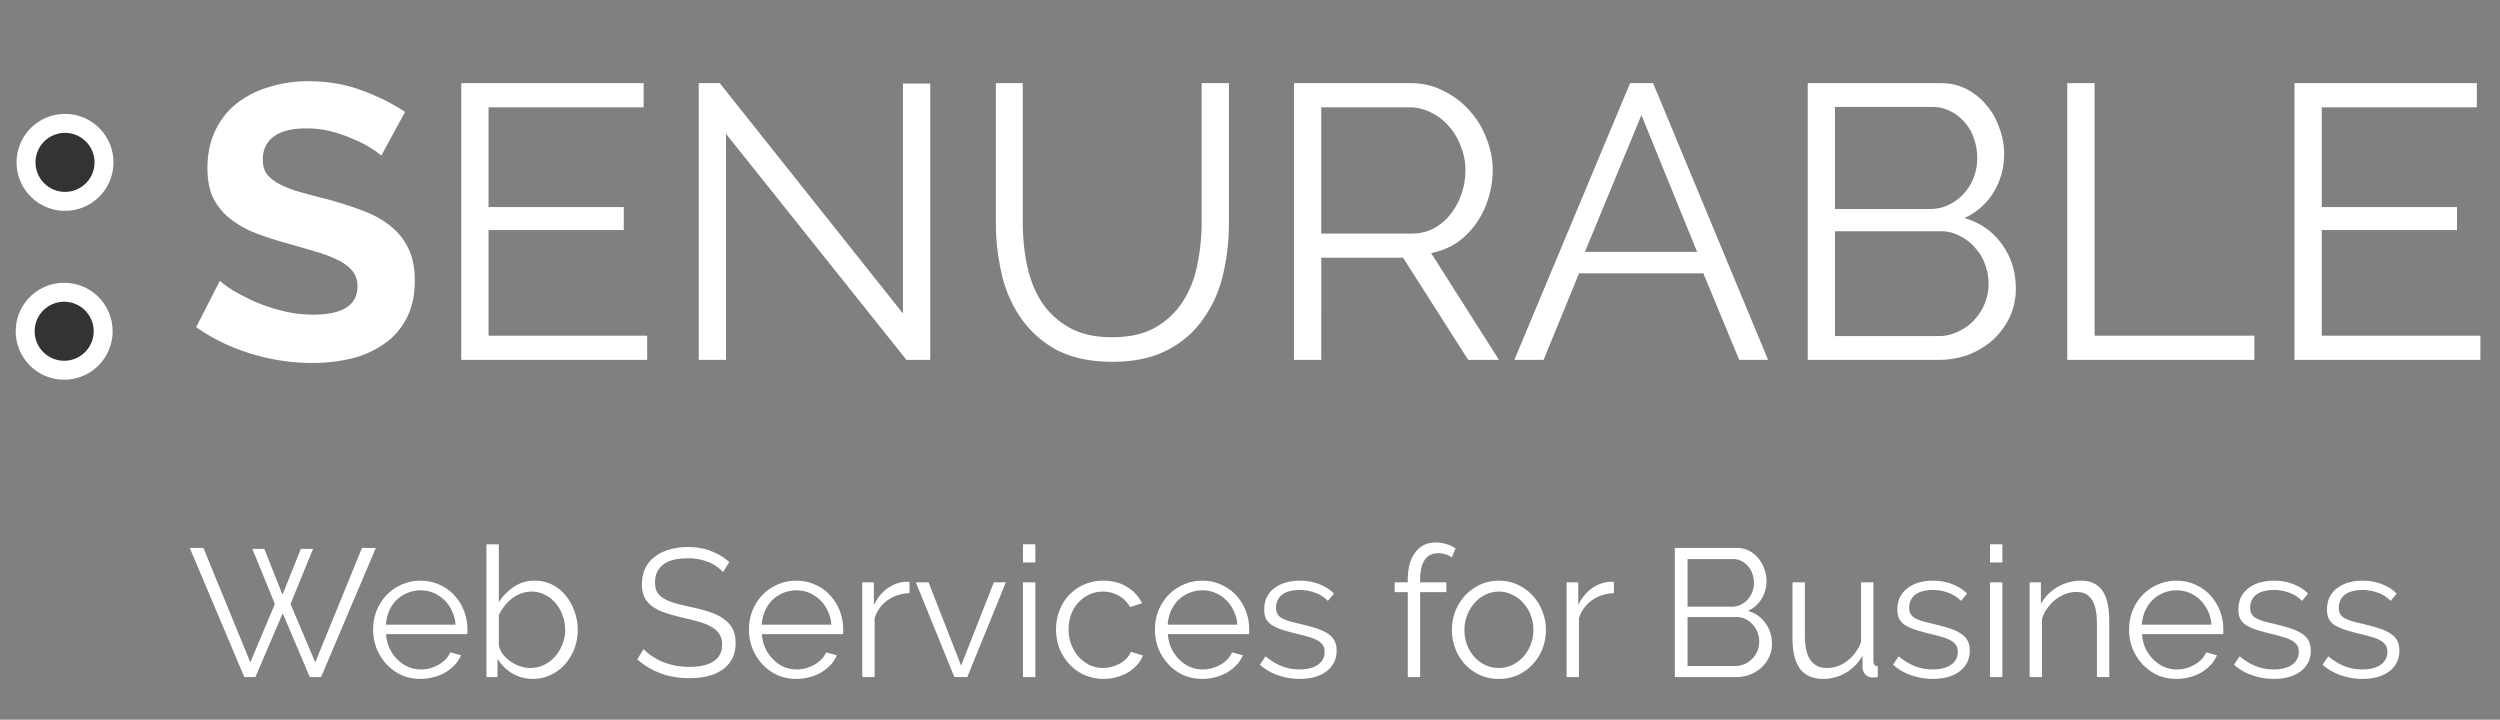 <svg width="132" height="38" viewBox="0 0 132 38" fill="none" xmlns="http://www.w3.org/2000/svg"><rect x="0" y="0" width="132" height="38" fill="#808080" stroke="none"/><path d="M20.13 8.218c-.095-.096-.273-.226-.534-.391a5.25 5.25 0 0 0-.926-.473 6.922 6.922 0 0 0-1.173-.412 5.166 5.166 0 0 0-1.296-.164c-.782 0-1.365.144-1.75.432-.383.288-.575.692-.575 1.214 0 .301.068.555.205.761.151.192.364.364.638.514a5.28 5.28 0 0 0 1.029.412c.425.123.912.254 1.461.39a20.23 20.23 0 0 1 1.934.618c.59.22 1.084.494 1.482.823.411.33.727.727.946 1.194.22.452.33 1.015.33 1.687 0 .782-.151 1.454-.453 2.017a3.618 3.618 0 0 1-1.194 1.337 5.217 5.217 0 0 1-1.728.761 8.914 8.914 0 0 1-2.037.227c-1.098 0-2.181-.165-3.251-.494-1.07-.33-2.03-.796-2.881-1.4l1.255-2.448c.124.123.343.288.659.494.329.192.713.39 1.152.597.439.192.926.356 1.46.493a6.605 6.605 0 0 0 1.647.206c1.564 0 2.346-.5 2.346-1.502 0-.316-.09-.583-.268-.802-.178-.22-.432-.412-.761-.577a7.29 7.29 0 0 0-1.194-.452c-.466-.137-.987-.288-1.563-.453-.7-.192-1.31-.398-1.832-.617a5.21 5.21 0 0 1-1.275-.803 3.26 3.26 0 0 1-.782-1.07c-.165-.411-.247-.898-.247-1.46 0-.741.137-1.4.411-1.976a4.041 4.041 0 0 1 1.132-1.44 5.143 5.143 0 0 1 1.708-.865 6.798 6.798 0 0 1 2.078-.308c1.029 0 1.975.164 2.84.494.864.315 1.618.692 2.263 1.131l-1.255 2.305zm14.04 9.506V19h-9.815V4.39h9.63v1.276h-8.19v5.268h7.14v1.214h-7.14v5.576h8.375zm4.164-10.658V19h-1.44V4.39h1.11l9.672 12.161V4.411h1.44V19h-1.255L38.334 7.066zm20.38 10.74c.92 0 1.68-.17 2.284-.514a4.155 4.155 0 0 0 1.461-1.379 5.44 5.44 0 0 0 .761-1.954 10.8 10.8 0 0 0 .227-2.202V4.391h1.44v7.366c0 .988-.11 1.927-.33 2.82a6.575 6.575 0 0 1-1.07 2.324 5.15 5.15 0 0 1-1.892 1.605c-.782.398-1.735.597-2.86.597-1.153 0-2.127-.206-2.922-.617a5.44 5.44 0 0 1-1.893-1.667 6.72 6.72 0 0 1-1.029-2.346 11.862 11.862 0 0 1-.309-2.716V4.391h1.42v7.366c0 .768.076 1.516.226 2.243.151.727.405 1.372.762 1.934.37.563.857 1.015 1.46 1.358.604.343 1.359.515 2.264.515zM68.321 19V4.39h6.173c.63 0 1.207.138 1.728.412.535.26.995.61 1.379 1.05.384.425.679.912.885 1.46.22.55.329 1.105.329 1.667 0 .535-.082 1.05-.247 1.544-.15.48-.37.919-.658 1.316-.275.384-.61.714-1.009.988-.397.26-.843.439-1.337.535L79.144 19H77.52l-3.437-5.391h-4.32V19H68.32zm1.44-6.667h4.774c.425 0 .81-.089 1.152-.267a2.85 2.85 0 0 0 .906-.762c.247-.315.439-.672.576-1.07.137-.397.206-.816.206-1.255a3.25 3.25 0 0 0-.247-1.255 3.217 3.217 0 0 0-.638-1.07 2.893 2.893 0 0 0-.947-.72 2.497 2.497 0 0 0-1.131-.268h-4.65v6.667zM86.07 4.391h1.214L93.354 19H91.83l-1.893-4.568h-6.564L81.502 19h-1.543l6.11-14.61zm3.539 8.91l-2.942-7.223-2.984 7.222h5.926zm16.827 1.934c0 .548-.11 1.056-.329 1.522-.22.453-.515.85-.885 1.194-.37.329-.802.59-1.296.782a4.632 4.632 0 0 1-1.585.267h-6.893V4.39h7.037c.508 0 .967.11 1.379.33.411.22.761.507 1.049.864.288.343.508.74.659 1.194.164.439.247.884.247 1.337 0 .74-.185 1.42-.556 2.037a3.457 3.457 0 0 1-1.543 1.358c.837.247 1.495.707 1.975 1.379.494.672.741 1.454.741 2.346zm-1.44-.247c0-.357-.062-.7-.186-1.03a2.489 2.489 0 0 0-.535-.884 2.373 2.373 0 0 0-.802-.617 2.03 2.03 0 0 0-.988-.247h-5.597v5.535h5.453a2.35 2.35 0 0 0 1.029-.227c.329-.15.611-.35.844-.596.247-.26.439-.556.576-.885.137-.343.206-.693.206-1.05zm-8.108-9.342v5.39h5.021c.357 0 .686-.075.988-.225.315-.151.583-.35.802-.597.22-.247.391-.528.515-.844.123-.329.185-.672.185-1.029 0-.37-.062-.72-.185-1.049a2.26 2.26 0 0 0-.494-.844 2.17 2.17 0 0 0-.741-.576 2.006 2.006 0 0 0-.946-.226h-5.145zM109.152 19V4.39h1.441v13.334h8.436V19h-9.877zm21.812-1.276V19h-9.815V4.39h9.629v1.276h-8.189v5.268h7.14v1.214h-7.14v5.576h8.375zM13.323 28.98h.633l.96 2.42.97-2.42h.644l-1.19 2.91 1.305 3.082 2.468-6.04h.73l-2.89 6.817h-.596l-1.43-3.37-1.441 3.37H12.9l-2.88-6.817h.72l2.477 6.04 1.296-3.083-1.19-2.91zm8.886 6.865c-.365 0-.7-.067-1.008-.201-.3-.141-.563-.33-.787-.567a2.763 2.763 0 0 1-.529-.835 2.765 2.765 0 0 1-.182-1.008c0-.352.06-.682.182-.99a2.62 2.62 0 0 1 .519-.816c.224-.236.49-.422.797-.557.307-.14.64-.21.999-.21.364 0 .697.07.998.21.308.135.57.32.788.557a2.621 2.621 0 0 1 .691 1.796v.154a.386.386 0 0 1-.01.105h-4.282c.019.27.08.519.182.75.109.223.247.419.413.585.166.166.355.298.567.394a1.798 1.798 0 0 0 1.171.067 1.94 1.94 0 0 0 .442-.183 1.72 1.72 0 0 0 .365-.278c.109-.115.192-.24.25-.374l.566.153a1.723 1.723 0 0 1-.327.509 2.46 2.46 0 0 1-.49.394c-.185.109-.39.192-.614.25a2.54 2.54 0 0 1-.7.095zm1.844-2.861a1.924 1.924 0 0 0-.192-.73 1.866 1.866 0 0 0-.97-.95 1.728 1.728 0 0 0-.682-.135 1.825 1.825 0 0 0-1.267.509c-.16.16-.292.352-.394.576a2.26 2.26 0 0 0-.173.73h3.678zm4.08 2.861c-.397 0-.762-.099-1.095-.297a2.206 2.206 0 0 1-.768-.768v.97h-.586v-7.01h.653v3.053c.224-.34.493-.611.807-.816a1.914 1.914 0 0 1 1.095-.317c.352 0 .665.074.94.221.282.147.52.346.711.595.199.244.35.522.452.836a2.828 2.828 0 0 1-.02 1.949 2.687 2.687 0 0 1-.499.826c-.211.23-.464.416-.759.557a2.176 2.176 0 0 1-.931.201zm-.154-.576c.276 0 .525-.054.75-.163a1.87 1.87 0 0 0 .585-.451 2.12 2.12 0 0 0 .384-.644c.096-.243.144-.493.144-.749 0-.262-.045-.515-.134-.758a1.931 1.931 0 0 0-.365-.644 1.626 1.626 0 0 0-.567-.45 1.516 1.516 0 0 0-.72-.174c-.198 0-.384.035-.557.106a1.772 1.772 0 0 0-.48.269c-.147.115-.278.25-.393.403a2.372 2.372 0 0 0-.289.47v1.556c.026.173.093.336.202.49a1.933 1.933 0 0 0 .913.644c.185.063.361.095.527.095zm10.199-5.06a2.075 2.075 0 0 0-.768-.528 2.806 2.806 0 0 0-1.095-.202c-.602 0-1.04.115-1.316.346-.275.224-.413.531-.413.922 0 .204.036.374.106.509.077.128.192.24.346.336.153.096.349.179.586.25.243.07.528.14.854.21.365.077.691.164.98.26.294.096.544.217.749.365.204.14.361.313.47.518.109.205.163.461.163.768 0 .314-.06.586-.182.817-.122.23-.291.422-.509.576a2.339 2.339 0 0 1-.778.345c-.3.07-.63.106-.989.106-1.056 0-1.968-.33-2.736-.989l.335-.547c.122.128.266.25.433.364.172.116.361.218.566.308.211.083.436.15.672.201.237.045.487.068.75.068.544 0 .966-.096 1.267-.288.307-.199.46-.496.46-.893a.965.965 0 0 0-.134-.529 1.03 1.03 0 0 0-.384-.374 2.624 2.624 0 0 0-.643-.279 13.597 13.597 0 0 0-.893-.23c-.359-.083-.672-.17-.941-.26a2.512 2.512 0 0 1-.682-.335 1.367 1.367 0 0 1-.422-.48 1.649 1.649 0 0 1-.135-.701c0-.314.058-.593.173-.836.122-.25.291-.454.509-.614.218-.167.474-.292.768-.375.295-.09.621-.134.98-.134.454 0 .857.07 1.21.211.358.134.681.326.97.576l-.327.538zm3.874 5.636a2.5 2.5 0 0 1-1.009-.201c-.3-.141-.563-.33-.787-.567a2.762 2.762 0 0 1-.528-.835 2.765 2.765 0 0 1-.183-1.008c0-.352.061-.682.183-.99.128-.313.3-.585.518-.816a2.42 2.42 0 0 1 .797-.557c.308-.14.64-.21.999-.21.365 0 .698.07.999.21.307.135.57.32.787.557a2.636 2.636 0 0 1 .691 1.796v.154a.386.386 0 0 1-.01.105h-4.282c.02.27.08.519.183.75.108.223.246.419.413.585.166.166.355.298.566.394a1.798 1.798 0 0 0 1.171.067c.16-.045.308-.106.442-.183a1.71 1.71 0 0 0 .365-.278c.109-.115.192-.24.25-.374l.566.153a1.723 1.723 0 0 1-.326.509 2.49 2.49 0 0 1-.49.394c-.185.109-.39.192-.614.25a2.54 2.54 0 0 1-.701.095zm1.843-2.861a1.922 1.922 0 0 0-.192-.73 1.866 1.866 0 0 0-.97-.95 1.727 1.727 0 0 0-.681-.135 1.825 1.825 0 0 0-1.267.509 1.95 1.95 0 0 0-.395.576 2.255 2.255 0 0 0-.172.73h3.677zm4.128-1.661a2.054 2.054 0 0 0-1.152.365 1.84 1.84 0 0 0-.691.95v3.111h-.653v-5.002h.614v1.2c.186-.384.436-.685.75-.903.313-.217.65-.326 1.008-.326.05 0 .092.003.124.01v.595zm2.368 4.426l-2.035-5.002h.672l1.718 4.397 1.729-4.397h.634l-2.036 5.002h-.682zm3.622 0v-5.002h.653v5.002h-.653zm0-6.05v-.96h.653v.96h-.653zm1.746 3.535c0-.352.06-.685.182-1a2.418 2.418 0 0 1 1.306-1.373 2.513 2.513 0 0 1 1.018-.2c.474 0 .887.108 1.239.326.352.21.617.499.797.864l-.634.202a1.48 1.48 0 0 0-.596-.596 1.614 1.614 0 0 0-.835-.22c-.256 0-.496.05-.72.153-.218.102-.41.243-.576.422-.16.173-.288.381-.384.625a2.28 2.28 0 0 0-.135.797c0 .281.048.547.144.797.096.25.228.467.394.653.166.179.358.323.576.432a1.688 1.688 0 0 0 1.181.086c.16-.045.307-.106.442-.182a1.71 1.71 0 0 0 .346-.279.888.888 0 0 0 .201-.326l.644.192a1.7 1.7 0 0 1-.308.499 2.255 2.255 0 0 1-.48.394c-.179.109-.38.192-.605.25a2.404 2.404 0 0 1-.681.095 2.5 2.5 0 0 1-1.009-.201 2.544 2.544 0 0 1-.797-.567 2.76 2.76 0 0 1-.528-.835 2.763 2.763 0 0 1-.182-1.008zm7.73 2.611c-.366 0-.702-.067-1.01-.201a2.57 2.57 0 0 1-.786-.567 2.763 2.763 0 0 1-.529-.835 2.765 2.765 0 0 1-.182-1.008c0-.352.06-.682.182-.99a2.62 2.62 0 0 1 .519-.816c.224-.236.49-.422.797-.557.307-.14.64-.21.998-.21.365 0 .698.07 1 .21.306.135.569.32.787.557a2.621 2.621 0 0 1 .69 1.796v.154a.386.386 0 0 1-.009.105h-4.282c.019.27.08.519.182.75.109.223.247.419.413.585.166.166.355.298.566.394a1.798 1.798 0 0 0 1.172.067 1.94 1.94 0 0 0 .442-.183 1.72 1.72 0 0 0 .365-.278c.108-.115.192-.24.25-.374l.566.153a1.723 1.723 0 0 1-.327.509 2.46 2.46 0 0 1-.49.394c-.185.109-.39.192-.614.25a2.54 2.54 0 0 1-.7.095zm1.843-2.861a1.924 1.924 0 0 0-.192-.73 1.866 1.866 0 0 0-.97-.95 1.728 1.728 0 0 0-.682-.135 1.825 1.825 0 0 0-1.268.509c-.16.16-.29.352-.393.576a2.26 2.26 0 0 0-.173.73h3.678zm3.293 2.861a3.48 3.48 0 0 1-1.143-.192 2.747 2.747 0 0 1-.96-.557l.297-.441c.282.23.567.403.855.518.294.115.608.173.94.173.404 0 .724-.08.961-.24a.801.801 0 0 0 .365-.7.58.58 0 0 0-.096-.347.799.799 0 0 0-.288-.25 1.953 1.953 0 0 0-.47-.182 9.244 9.244 0 0 0-.653-.173 9.64 9.64 0 0 1-.75-.21 2.403 2.403 0 0 1-.528-.24.93.93 0 0 1-.307-.327 1.157 1.157 0 0 1-.096-.5c0-.25.048-.47.144-.662.103-.192.237-.35.403-.47.173-.129.372-.225.596-.289.23-.064.474-.096.73-.096.384 0 .733.064 1.046.192.314.122.567.285.759.49l-.317.384a1.751 1.751 0 0 0-.682-.432 2.385 2.385 0 0 0-.826-.144 1.9 1.9 0 0 0-.48.058 1.138 1.138 0 0 0-.394.163.834.834 0 0 0-.259.297.837.837 0 0 0-.096.413.7.7 0 0 0 .067.327.607.607 0 0 0 .221.22c.103.058.23.113.384.164.16.045.352.093.576.144.32.077.602.154.846.23.243.077.445.167.605.27.166.102.29.227.374.374.083.147.125.326.125.537 0 .461-.176.826-.528 1.095-.352.269-.826.403-1.422.403zm5.705-.096v-4.484h-.691v-.518h.691v-.135c0-.614.131-1.095.394-1.44.262-.352.62-.528 1.075-.528.199 0 .39.028.576.086.186.058.346.134.48.23l-.201.471a.968.968 0 0 0-.336-.163 1.363 1.363 0 0 0-.394-.058c-.307 0-.54.119-.7.355-.16.237-.24.58-.24 1.028v.154h1.382v.518h-1.383v4.484h-.653zm4.808.096a2.43 2.43 0 0 1-.999-.201c-.3-.141-.563-.33-.787-.567a2.592 2.592 0 0 1-.509-.826 2.712 2.712 0 0 1-.182-.989c0-.352.06-.685.182-.998.128-.314.301-.59.519-.826.224-.237.486-.426.787-.567.301-.14.63-.21.99-.21.358 0 .687.07.988.21.308.141.57.33.788.567.224.237.396.512.518.826.128.313.192.646.192.998 0 .346-.06.676-.182.99a2.507 2.507 0 0 1-.519.825c-.218.237-.48.426-.787.567a2.43 2.43 0 0 1-.999.201zm-1.815-2.573a2.126 2.126 0 0 0 .528 1.421c.167.18.359.32.577.423.224.102.46.153.71.153.25 0 .483-.05.701-.153a1.96 1.96 0 0 0 .586-.432 2.123 2.123 0 0 0 .538-1.431 2.1 2.1 0 0 0-.144-.778 1.978 1.978 0 0 0-.394-.643 1.765 1.765 0 0 0-.586-.433 1.546 1.546 0 0 0-.7-.163c-.25 0-.484.055-.702.163-.218.103-.41.247-.576.433a2.095 2.095 0 0 0-.394.653 2.125 2.125 0 0 0-.144.787zm7.89-1.95a2.054 2.054 0 0 0-1.151.366 1.84 1.84 0 0 0-.692.95v3.111h-.653v-5.002h.615v1.2c.185-.384.435-.685.749-.903.313-.217.65-.326 1.008-.326.051 0 .093.003.125.01v.595zm8.346 2.67c0 .256-.051.493-.154.71-.102.212-.24.398-.413.558a1.985 1.985 0 0 1-.605.365c-.23.083-.477.124-.74.124h-3.216v-6.817h3.284c.237 0 .451.05.644.153.192.103.355.237.49.404.134.16.236.345.306.557a1.814 1.814 0 0 1-.144 1.575 1.614 1.614 0 0 1-.72.633c.39.115.698.33.922.644a1.8 1.8 0 0 1 .346 1.094zm-.672-.115c0-.166-.03-.327-.087-.48a1.17 1.17 0 0 0-.25-.413 1.11 1.11 0 0 0-.374-.288.948.948 0 0 0-.46-.115h-2.613v2.583h2.545a1.247 1.247 0 0 0 .874-.384 1.308 1.308 0 0 0 .365-.903zm-3.784-4.36v2.516h2.343c.167 0 .32-.035.461-.105a1.17 1.17 0 0 0 .375-.279 1.3 1.3 0 0 0 .326-.874c0-.172-.029-.336-.086-.49a1.05 1.05 0 0 0-.23-.393 1.01 1.01 0 0 0-.346-.269.938.938 0 0 0-.442-.106h-2.4zm7.154 6.328c-.544 0-.95-.179-1.22-.537-.262-.365-.393-.906-.393-1.623v-2.938h.653v2.823c0 1.133.387 1.7 1.162 1.7a1.724 1.724 0 0 0 1.075-.375c.16-.122.301-.266.423-.432.128-.167.23-.356.307-.567v-3.15h.653v4.158c0 .18.077.27.23.27v.575a1.18 1.18 0 0 1-.192.02h-.096a.521.521 0 0 1-.374-.164.58.58 0 0 1-.144-.412v-.577a2.369 2.369 0 0 1-2.084 1.23zm5.798 0a3.48 3.48 0 0 1-1.143-.192 2.754 2.754 0 0 1-.96-.557l.297-.441c.282.23.567.403.855.518.294.115.608.173.941.173.403 0 .723-.08.96-.24a.8.8 0 0 0 .365-.7.58.58 0 0 0-.096-.347.799.799 0 0 0-.288-.25 1.954 1.954 0 0 0-.47-.182 9.392 9.392 0 0 0-.653-.173 9.615 9.615 0 0 1-.749-.21 2.398 2.398 0 0 1-.529-.24.94.94 0 0 1-.307-.327 1.157 1.157 0 0 1-.096-.5c0-.25.048-.47.144-.662.103-.192.237-.35.404-.47a1.81 1.81 0 0 1 .595-.289c.23-.064.474-.096.73-.096.384 0 .733.064 1.046.192.314.122.567.285.759.49l-.317.384a1.754 1.754 0 0 0-.682-.432 2.38 2.38 0 0 0-.826-.144c-.172 0-.332.02-.48.058a1.135 1.135 0 0 0-.393.163.838.838 0 0 0-.356.71c0 .135.023.244.068.327a.6.6 0 0 0 .22.22c.103.058.231.113.384.164.161.045.353.093.577.144.32.077.601.154.845.23.243.077.445.167.605.27.166.102.291.227.374.374.083.147.125.326.125.537 0 .461-.176.826-.528 1.095-.352.269-.826.403-1.421.403zm3.018-.096v-5.002h.653v5.002h-.653zm0-6.05v-.96h.653v.96h-.653zm6.297 6.05h-.653v-2.794c0-.595-.09-1.027-.269-1.296-.173-.27-.442-.403-.807-.403-.192 0-.384.035-.576.105-.192.07-.371.17-.538.298a2.29 2.29 0 0 0-.432.46 1.72 1.72 0 0 0-.278.567v3.063h-.653v-5.002h.595v1.133a2.434 2.434 0 0 1 2.122-1.22c.276 0 .509.051.701.154.192.102.346.246.461.432.115.186.199.413.25.682.051.268.077.566.077.893v2.928zm3.553.096a2.5 2.5 0 0 1-1.009-.201c-.3-.141-.563-.33-.787-.567a2.762 2.762 0 0 1-.528-.835 2.757 2.757 0 0 1-.183-1.008c0-.352.061-.682.183-.99.128-.313.301-.585.518-.816.224-.236.49-.422.797-.557.308-.14.641-.21.999-.21.365 0 .698.07.999.21.307.135.569.32.787.557a2.621 2.621 0 0 1 .691 1.796v.154a.411.411 0 0 1-.009.105h-4.283a2.2 2.2 0 0 0 .183.75c.108.223.246.419.413.585.166.166.355.298.566.394a1.799 1.799 0 0 0 1.172.067 1.93 1.93 0 0 0 .441-.183 1.71 1.71 0 0 0 .365-.278c.109-.115.192-.24.25-.374l.566.153a1.703 1.703 0 0 1-.326.509 2.484 2.484 0 0 1-.49.394c-.185.109-.39.192-.614.25a2.541 2.541 0 0 1-.701.095zm1.843-2.861a1.914 1.914 0 0 0-.192-.73 1.865 1.865 0 0 0-.403-.576 1.712 1.712 0 0 0-.567-.375 1.724 1.724 0 0 0-.681-.134 1.8 1.8 0 0 0-.692.134c-.217.09-.409.215-.576.375-.16.16-.291.352-.394.576a2.252 2.252 0 0 0-.172.73h3.677zm3.293 2.861a3.49 3.49 0 0 1-1.143-.192 2.75 2.75 0 0 1-.96-.557l.298-.441c.281.23.566.403.854.518.295.115.609.173.941.173.404 0 .724-.08.961-.24a.802.802 0 0 0 .365-.7.58.58 0 0 0-.096-.347.794.794 0 0 0-.289-.25 1.937 1.937 0 0 0-.47-.182 9.244 9.244 0 0 0-.653-.173 9.615 9.615 0 0 1-.749-.21 2.41 2.41 0 0 1-.528-.24.921.921 0 0 1-.307-.327 1.157 1.157 0 0 1-.096-.5c0-.25.048-.47.144-.662.102-.192.236-.35.403-.47a1.82 1.82 0 0 1 .595-.289 2.72 2.72 0 0 1 .73-.096c.384 0 .733.064 1.047.192.313.122.566.285.758.49l-.317.384a1.743 1.743 0 0 0-.681-.432 2.389 2.389 0 0 0-.826-.144c-.173 0-.333.02-.48.058a1.14 1.14 0 0 0-.394.163.838.838 0 0 0-.355.71c0 .135.022.244.067.327a.604.604 0 0 0 .221.22c.102.058.23.113.384.164.16.045.352.093.576.144.32.077.602.154.845.23.243.077.445.167.605.27.166.102.291.227.375.374.083.147.124.326.124.537 0 .461-.176.826-.528 1.095-.352.269-.826.403-1.421.403zm4.679 0a3.48 3.48 0 0 1-1.142-.192 2.745 2.745 0 0 1-.961-.557l.298-.441c.282.23.567.403.855.518.294.115.608.173.941.173.403 0 .723-.08.96-.24a.802.802 0 0 0 .365-.7.58.58 0 0 0-.096-.347.799.799 0 0 0-.288-.25 1.963 1.963 0 0 0-.471-.182 9.1 9.1 0 0 0-.653-.173 9.742 9.742 0 0 1-.749-.21 2.41 2.41 0 0 1-.528-.24.93.93 0 0 1-.307-.327 1.157 1.157 0 0 1-.096-.5c0-.25.048-.47.144-.662.102-.192.237-.35.403-.47.173-.129.372-.225.596-.289.23-.064.473-.096.729-.096.384 0 .733.064 1.047.192.314.122.567.285.759.49l-.317.384a1.754 1.754 0 0 0-.682-.432 2.389 2.389 0 0 0-.826-.144c-.173 0-.333.02-.48.058a1.148 1.148 0 0 0-.394.163.838.838 0 0 0-.355.71c0 .135.022.244.067.327a.612.612 0 0 0 .221.22c.103.058.231.113.384.164.16.045.352.093.576.144.32.077.602.154.845.23.244.077.445.167.605.27.167.102.292.227.375.374.083.147.125.326.125.537 0 .461-.176.826-.529 1.095-.352.269-.825.403-1.421.403z" fill="#fff"/><path d="M3.388 10.974a2.4 2.4 0 1 0 0-4.801 2.4 2.4 0 0 0 0 4.801z" fill="#333"/><path d="M3.388 10.631a2.058 2.058 0 1 0 0-4.115 2.058 2.058 0 0 0 0 4.115z" stroke="#fff"/><path d="M3.388 19.89a2.4 2.4 0 1 0 0-4.8 2.4 2.4 0 0 0 0 4.8z" fill="#333"/><path d="M3.388 19.548a2.058 2.058 0 1 0 0-4.116 2.058 2.058 0 0 0 0 4.116z" stroke="#fff"/></svg>